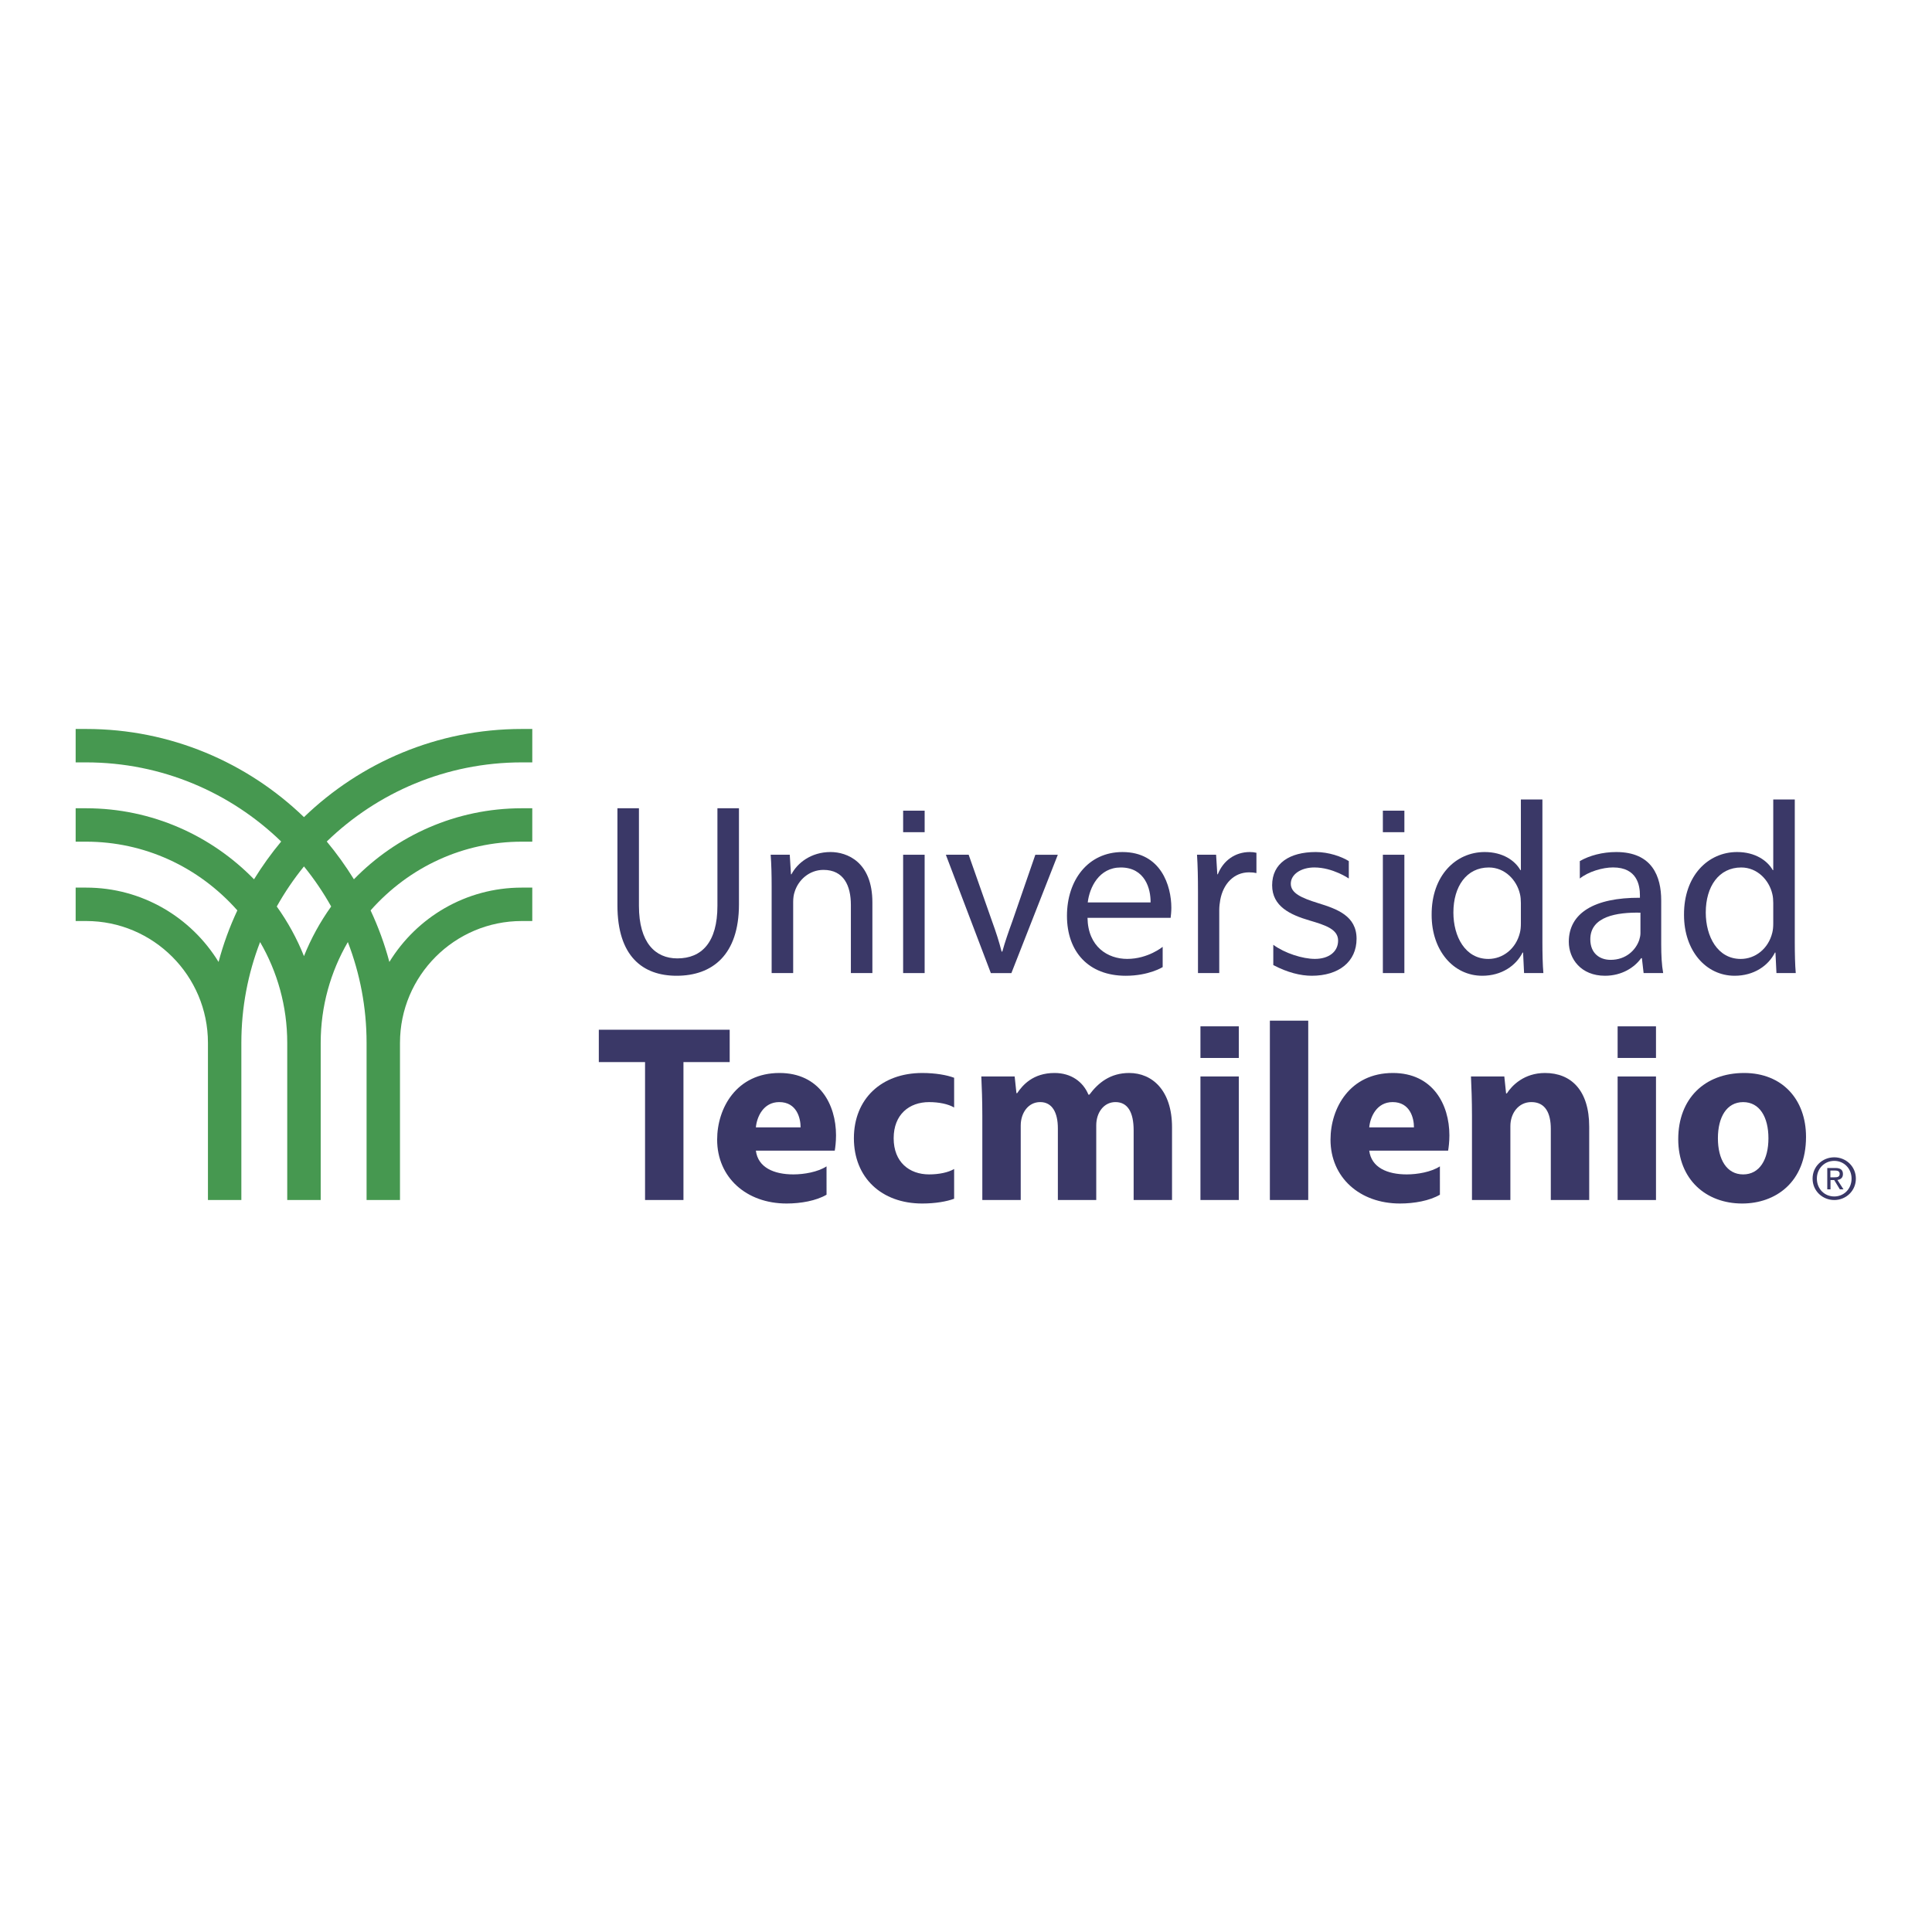 <?xml version="1.0" encoding="UTF-8" standalone="no"?>
<svg
   xmlns:dc="http://purl.org/dc/elements/1.1/"
   xmlns:cc="http://creativecommons.org/ns#"
   xmlns:rdf="http://www.w3.org/1999/02/22-rdf-syntax-ns#"
   xmlns:svg="http://www.w3.org/2000/svg"
   xmlns="http://www.w3.org/2000/svg"
   viewBox="0 0 1056 1056"
   height="1056"
   width="1056"
   xml:space="preserve"
   id="svg2"
   version="1.1"><defs
     id="defs6"><clipPath
       id="clipPath18"
       clipPathUnits="userSpaceOnUse"><path
         id="path16"
         d="M 0,792 H 792 V 0 H 0 Z" /></clipPath></defs><g
     transform="matrix(1.333,0,0,-1.333,0,1056)"
     id="g10"><g
       id="g12"><g
         clip-path="url(#clipPath18)"
         id="g14"><g
           transform="translate(752.157,309.452)"
           id="g20"><path
             id="path22"
             style="fill:#3a3867;fill-opacity:1;fill-rule:nonzero;stroke:none"
             d="M 0,0 C 1.153,0 2.183,0.083 2.183,1.463 2.183,2.574 1.174,2.78 0.226,2.78 H -1.627 V 0 Z m -1.576,-4.934 h -1.326 v 8.757 h 3.334 c 2.069,0 3.092,-0.763 3.092,-2.49 0,-1.567 -0.984,-2.25 -2.269,-2.41 l 2.49,-3.857 H 2.259 l -2.31,3.796 h -1.525 z m 1.546,-2.918 c 3.961,0 7.089,3.104 7.089,7.319 0,4.147 -3.128,7.274 -7.089,7.274 -4.009,0 -7.136,-3.127 -7.136,-7.274 0,-4.215 3.127,-7.319 7.136,-7.319 m -8.896,7.319 c 0,5.028 4.078,8.735 8.896,8.735 4.772,0 8.85,-3.707 8.85,-8.735 0,-5.072 -4.078,-8.78 -8.85,-8.78 -4.818,0 -8.896,3.708 -8.896,8.78" /></g><g
           transform="translate(672.651,409.546)"
           id="g24"><path
             id="path26"
             style="fill:#3a3867;fill-opacity:1;fill-rule:nonzero;stroke:none"
             d="m 0,0 c 0,-0.896 -0.216,-1.898 -0.506,-2.811 -1.409,-4.103 -5.421,-8.115 -11.729,-8.115 -4.51,0 -8.324,2.702 -8.324,8.414 0,9.426 10.926,11.125 20.559,10.934 z m 8.514,-4.717 v 18.146 c 0,9.733 -3.607,19.854 -18.453,19.854 -5.621,0 -10.976,-1.434 -14.922,-3.714 v -7.145 c 3.519,2.831 9.348,4.545 13.629,4.545 9.922,0 11.016,-7.422 11.016,-11.434 v -1.003 c -18.734,0.099 -29.163,-6.309 -29.163,-18.047 0,-7.022 5.015,-13.935 14.83,-13.935 6.922,0 12.137,3.407 14.839,7.22 h 0.299 l 0.704,-6.109 H 9.317 C 8.713,-13.04 8.514,-8.92 8.514,-4.717" /></g><path
           id="path28"
           style="fill:#3a3867;fill-opacity:1;fill-rule:nonzero;stroke:none"
           d="m 379.145,450.966 h -8.822 v 8.822 h 8.822 z" /><path
           id="path30"
           style="fill:#3a3867;fill-opacity:1;fill-rule:nonzero;stroke:none"
           d="m 370.321,393.198 h 8.82 v 48.521 h -8.82 z" /><path
           id="path32"
           style="fill:#3a3867;fill-opacity:1;fill-rule:nonzero;stroke:none"
           d="m 575.854,450.966 h -8.822 v 8.822 h 8.822 z" /><path
           id="path34"
           style="fill:#3a3867;fill-opacity:1;fill-rule:nonzero;stroke:none"
           d="m 567.031,393.198 h 8.82 v 48.521 h -8.82 z" /><g
           transform="translate(294.173,460.777)"
           id="g36"><path
             id="path38"
             style="fill:#3a3867;fill-opacity:1;fill-rule:nonzero;stroke:none"
             d="m 0,0 v -40.007 c 0,-14.938 -6.417,-21.553 -16.439,-21.553 -9.019,0 -15.742,6.416 -15.742,21.553 V 0 h -8.82 v -39.808 c 0,-20.948 10.428,-28.873 24.264,-28.873 14.631,0 25.566,8.522 25.566,29.279 V 0 Z" /></g><g
           transform="translate(340.568,442.83)"
           id="g40"><path
             id="path42"
             style="fill:#3a3867;fill-opacity:1;fill-rule:nonzero;stroke:none"
             d="m 0,0 c -8.016,0 -13.636,-4.51 -16.041,-9.127 h -0.198 l -0.498,8.024 h -7.825 c 0.298,-4.012 0.397,-8.124 0.397,-13.131 v -35.398 h 8.829 v 29.181 c 0,1.5 0.199,3.001 0.597,4.111 1.509,4.908 6.018,9.02 11.83,9.02 8.323,0 11.232,-6.516 11.232,-14.333 v -27.979 h 8.821 V -20.65 C 17.144,-4.013 6.715,0 0,0" /></g><g
           transform="translate(424.532,441.719)"
           id="g44"><path
             id="path46"
             style="fill:#3a3867;fill-opacity:1;fill-rule:nonzero;stroke:none"
             d="m 0,0 -9.426,-27.273 c -1.607,-4.411 -3.009,-8.423 -4.111,-12.427 h -0.298 c -1.004,4.004 -2.305,8.016 -3.913,12.427 L -27.344,0.008 -36.699,0 -18.245,-48.528 h 8.422 L 9.219,0 Z" /></g><g
           transform="translate(512.47,442.83)"
           id="g48"><path
             id="path50"
             style="fill:#3a3867;fill-opacity:1;fill-rule:nonzero;stroke:none"
             d="m 0,0 c -5.937,0 -10.868,-3.424 -13.126,-9.127 h -0.199 l -0.497,8.024 h -7.826 c 0.298,-4.509 0.398,-9.425 0.398,-15.136 v -33.392 h 8.721 v 25.872 c 0,1.501 0.207,2.902 0.406,4.104 1.202,6.623 5.612,11.332 11.829,11.332 1.202,0 2.106,-0.099 3.01,-0.299 v 8.315 C 1.911,-0.099 1.003,0 0,0" /></g><g
           transform="translate(727.105,413.55)"
           id="g52"><path
             id="path54"
             style="fill:#3a3867;fill-opacity:1;fill-rule:nonzero;stroke:none"
             d="m 0,0 c 0,-1.401 -0.1,-2.604 -0.397,-3.805 -1.61,-6.615 -7.014,-10.75 -12.933,-10.75 -9.525,0 -14.342,9.206 -14.342,19.038 0,10.727 5.413,18.467 14.541,18.467 6.615,0 11.432,-5.202 12.734,-10.814 C -0.1,11.034 0,9.525 0,8.422 Z m 8.828,-7.817 v 58.65 H 0 V 21.86 h -0.199 c -2.205,3.913 -7.212,7.419 -14.64,7.419 -11.829,0 -21.852,-9.647 -21.752,-25.795 0,-14.731 9.028,-24.938 20.749,-24.938 7.925,0 13.835,4.112 16.546,9.525 h 0.199 l 0.407,-8.423 h 7.917 c -0.299,3.308 -0.399,8.224 -0.399,12.535" /></g><g
           transform="translate(522.102,396.484)"
           id="g56"><path
             id="path58"
             style="fill:#3a3867;fill-opacity:1;fill-rule:nonzero;stroke:none"
             d="M 0,0 V 8.309 C 4.741,4.825 12.07,2.528 17.047,2.528 c 5.609,-0.017 9.528,2.854 9.528,7.508 0,4.653 -5.203,6.328 -11.681,8.236 -7.915,2.33 -15.366,5.762 -15.366,14.445 0,9.028 7.191,13.629 17.886,13.629 5.295,0 10.608,-1.872 13.551,-3.719 l 0.001,-7.136 c 0,0 -6.564,4.53 -14.129,4.53 -5.483,0 -9.66,-2.821 -9.66,-6.666 0,-3.844 4.247,-5.804 11.147,-7.94 7.811,-2.418 15.822,-5.23 15.822,-14.635 0,-9.405 -7.291,-15.168 -18.388,-15.168 C 11.25,-4.388 5.796,-3.071 0,0" /></g><g
           transform="translate(492.231,350.8)"
           id="g60"><path
             id="path62"
             style="fill:#3a3867;fill-opacity:1;fill-rule:nonzero;stroke:none"
             d="M 0,0 H 15.73 L 15.729,-50.66 H 0 Z M 15.73,7.598 H 0 v 12.959 h 15.73 z" /></g><g
           transform="translate(663.293,350.8)"
           id="g64"><path
             id="path66"
             style="fill:#3a3867;fill-opacity:1;fill-rule:nonzero;stroke:none"
             d="M 0,0 H 15.729 V -50.66 H -0.001 Z M 15.729,7.598 H 0 v 12.959 h 15.729 z" /></g><g
           transform="translate(520.702,373.694)"
           id="g68"><path
             id="path70"
             style="fill:#3a3867;fill-opacity:1;fill-rule:nonzero;stroke:none"
             d="M 0,0 H 15.729 V -73.555 H -0.001 Z" /></g><g
           transform="translate(402.792,334.639)"
           id="g72"><path
             id="path74"
             style="fill:#3a3867;fill-opacity:1;fill-rule:nonzero;stroke:none"
             d="M 0,0 C 0,6.319 -0.207,11.706 -0.414,16.161 H 13.26 l 0.725,-6.837 h 0.311 c 2.176,3.211 6.399,8.268 15.332,8.268 6.784,0 11.707,-3.607 13.883,-8.891 H 43.9 c 3.637,4.875 8.566,8.891 16.317,8.891 9.443,0 17.569,-7.129 17.569,-22.254 V -34.499 H 62.047 v 28.554 c 0,7.355 -2.383,11.603 -7.46,11.603 -4.702,0 -7.873,-4.226 -7.873,-9.531 V -34.499 H 30.976 v 29.383 c 0,6.422 -2.281,10.774 -7.253,10.774 -4.905,0 -7.977,-4.453 -7.977,-9.635 v -30.522 l -15.746,0 z" /></g><g
           transform="translate(603.57,334.639)"
           id="g76"><path
             id="path78"
             style="fill:#3a3867;fill-opacity:1;fill-rule:nonzero;stroke:none"
             d="M 0,0 C 0,6.319 -0.207,11.706 -0.414,16.161 H 13.26 L 13.985,9.22 h 0.312 c 2.072,3.212 7.036,8.372 15.642,8.372 10.725,0 18.131,-7.129 18.131,-22.047 V -34.499 H 32.323 v 29.176 c 0,6.526 -2.279,10.981 -7.977,10.981 -5.273,0 -8.599,-4.582 -8.599,-9.842 v -30.315 l -15.747,0 z" /></g><g
           transform="translate(714.771,310.643)"
           id="g80"><path
             id="path82"
             style="fill:#3a3867;fill-opacity:1;fill-rule:nonzero;stroke:none"
             d="m 0,0 c -6.734,0 -10.36,6.119 -10.36,14.822 0,8.703 3.626,14.822 10.36,14.822 6.733,0 10.359,-6.119 10.359,-14.822 C 10.359,6.119 6.733,0 0,0 m 0.414,41.588 c -16.266,0 -27.04,-10.578 -27.04,-27.127 0,-16.55 11.397,-26.396 26.21,-26.396 13.572,0 26.187,8.589 26.187,27.339 0,15.397 -9.817,26.184 -25.357,26.184" /></g><g
           transform="translate(623.621,413.55)"
           id="g84"><path
             id="path86"
             style="fill:#3a3867;fill-opacity:1;fill-rule:nonzero;stroke:none"
             d="m 0,0 c 0,-1.401 -0.1,-2.603 -0.397,-3.805 -1.609,-6.615 -7.014,-10.75 -12.933,-10.75 -9.524,0 -14.341,9.206 -14.341,19.038 0,10.727 5.413,18.467 14.54,18.467 6.615,0 11.432,-5.202 12.734,-10.814 C -0.1,11.034 0,9.525 0,8.422 Z m 8.829,-7.817 v 58.65 H 0 V 21.86 h -0.198 c -2.206,3.913 -7.213,7.419 -14.64,7.419 -11.83,0 -21.852,-9.647 -21.753,-25.795 0,-14.731 9.028,-24.938 20.749,-24.938 7.926,0 13.836,4.112 16.547,9.525 h 0.198 l 0.408,-8.423 h 7.916 c -0.298,3.308 -0.398,8.224 -0.398,12.535" /></g><g
           transform="translate(299.202,369.965)"
           id="g88"><path
             id="path90"
             style="fill:#3a3867;fill-opacity:1;fill-rule:nonzero;stroke:none"
             d="m 0,0 h -53.663 v -13.26 h 18.958 v -56.565 h 15.747 v 56.565 l 18.958,0 z" /></g><g
           transform="translate(350.13,325.47)"
           id="g92"><path
             id="path94"
             style="fill:#3a3867;fill-opacity:1;fill-rule:nonzero;stroke:none"
             d="m 0,0 c 0,-16.123 11.293,-26.761 28.017,-26.761 5.457,0 10.116,0.846 13.085,1.96 v 12.194 c -2.428,-1.438 -6.246,-2.213 -10.276,-2.213 -8.084,0 -14.517,5.025 -14.517,14.82 0,9.795 6.433,14.82 14.517,14.82 4.03,0 7.848,-0.775 10.276,-2.212 v 12.193 c -2.969,1.115 -7.628,1.96 -13.085,1.96 C 11.293,26.761 0,16.123 0,0" /></g><g
           transform="translate(471.785,422.167)"
           id="g96"><path
             id="path98"
             style="fill:#3a3867;fill-opacity:1;fill-rule:nonzero;stroke:none"
             d="m 0,0 h -25.765 c 0.705,6.11 4.61,14.333 13.53,14.333 C -2.305,14.333 0.091,5.612 0,0 m 8.514,-2.205 c 0,8.929 -4.195,22.863 -20.045,22.863 -14.134,0 -22.755,-11.539 -22.755,-26.17 0,-14.64 8.772,-24.563 24.111,-24.563 9.503,0 15.132,3.554 15.132,3.554 v 8.309 c 0,0 -5.998,-4.949 -14.544,-4.949 -7.916,0 -16.078,4.907 -16.277,16.845 H 8.224 c 0.09,0.903 0.29,2.304 0.29,4.111" /></g><g
           transform="translate(309.937,329.935)"
           id="g100"><path
             id="path102"
             style="fill:#3a3867;fill-opacity:1;fill-rule:nonzero;stroke:none"
             d="m 0,0 c 0.4,4.283 3.05,10.362 9.582,10.362 7.126,0 8.759,-6.489 8.759,-10.362 z m 32.866,-3.262 c 0,12.673 -6.821,25.558 -23.178,25.558 -17.598,0 -25.567,-14.352 -25.567,-27.342 0,-15.446 11.923,-26.18 28.489,-26.18 5.834,0 12.145,1.132 16.368,3.61 l -0.005,11.624 c -3.595,-2.34 -9.274,-3.296 -13.591,-3.296 -7.969,0 -14.505,2.812 -15.38,9.736 h 32.342 c 0.209,1.151 0.522,3.568 0.522,6.29" /></g><g
           transform="translate(561.442,329.935)"
           id="g104"><path
             id="path106"
             style="fill:#3a3867;fill-opacity:1;fill-rule:nonzero;stroke:none"
             d="m 0,0 c 0.4,4.283 3.05,10.362 9.582,10.362 7.126,0 8.759,-6.489 8.759,-10.362 z m 32.866,-3.262 c 0,12.673 -6.821,25.558 -23.178,25.558 -17.598,0 -25.567,-14.352 -25.567,-27.342 0,-15.446 11.924,-26.18 28.489,-26.18 5.834,0 12.145,1.132 16.368,3.61 l -0.005,11.624 c -3.595,-2.34 -9.274,-3.296 -13.591,-3.296 -7.969,0 -14.505,2.812 -15.379,9.736 h 32.341 c 0.209,1.151 0.522,3.568 0.522,6.29" /></g><g
           transform="translate(135.793,420.5)"
           id="g108"><path
             id="path110"
             style="fill:#469850;fill-opacity:1;fill-rule:nonzero;stroke:none"
             d="m 0,0 c -4.498,-6.285 -8.257,-13.104 -11.153,-20.354 -2.896,7.25 -6.655,14.069 -11.153,20.354 3.245,5.792 6.984,11.297 11.153,16.432 C -6.983,11.297 -3.245,5.792 0,0 m 82.465,59.091 v 13.7 h -4.313 c -34.65,0 -66.137,-13.802 -89.305,-36.149 -23.168,22.347 -54.655,36.149 -89.305,36.149 h -4.313 v -13.7 h 4.293 c 31.056,0 59.276,-12.384 79.98,-32.451 -4.067,-4.889 -7.785,-10.065 -11.132,-15.487 -17.479,17.93 -41.859,29.104 -68.828,29.125 h -4.313 v -13.7 h 4.293 c 23.702,0 46.008,-10.126 62.008,-28.18 -3.163,-6.757 -5.751,-13.802 -7.702,-21.135 -11.194,18.259 -31.343,30.481 -54.286,30.481 h -4.313 v -13.7 h 4.293 c 27.543,0 49.952,-22.409 49.952,-49.952 v -64.452 h 13.699 v 64.452 c 0,14.563 2.732,28.489 7.681,41.325 7.066,-12.159 11.133,-26.269 11.133,-41.325 v -64.452 h 13.721 v 64.452 c 0,15.056 4.066,29.166 11.131,41.325 4.951,-12.836 7.682,-26.762 7.682,-41.325 v -64.452 h 13.7 v 64.452 c 0,27.543 22.408,49.952 49.951,49.952 h 4.293 v 13.7 h -4.313 c -22.943,0 -43.091,-12.222 -54.285,-30.481 -1.951,7.333 -4.539,14.378 -7.702,21.135 16,18.054 38.305,28.18 62.007,28.18 h 4.293 v 13.7 H 78.152 C 51.184,40.257 26.804,29.083 9.325,11.153 5.977,16.575 2.259,21.751 -1.807,26.64 18.896,46.707 47.117,59.091 78.172,59.091 Z" /></g></g></g></g></svg>